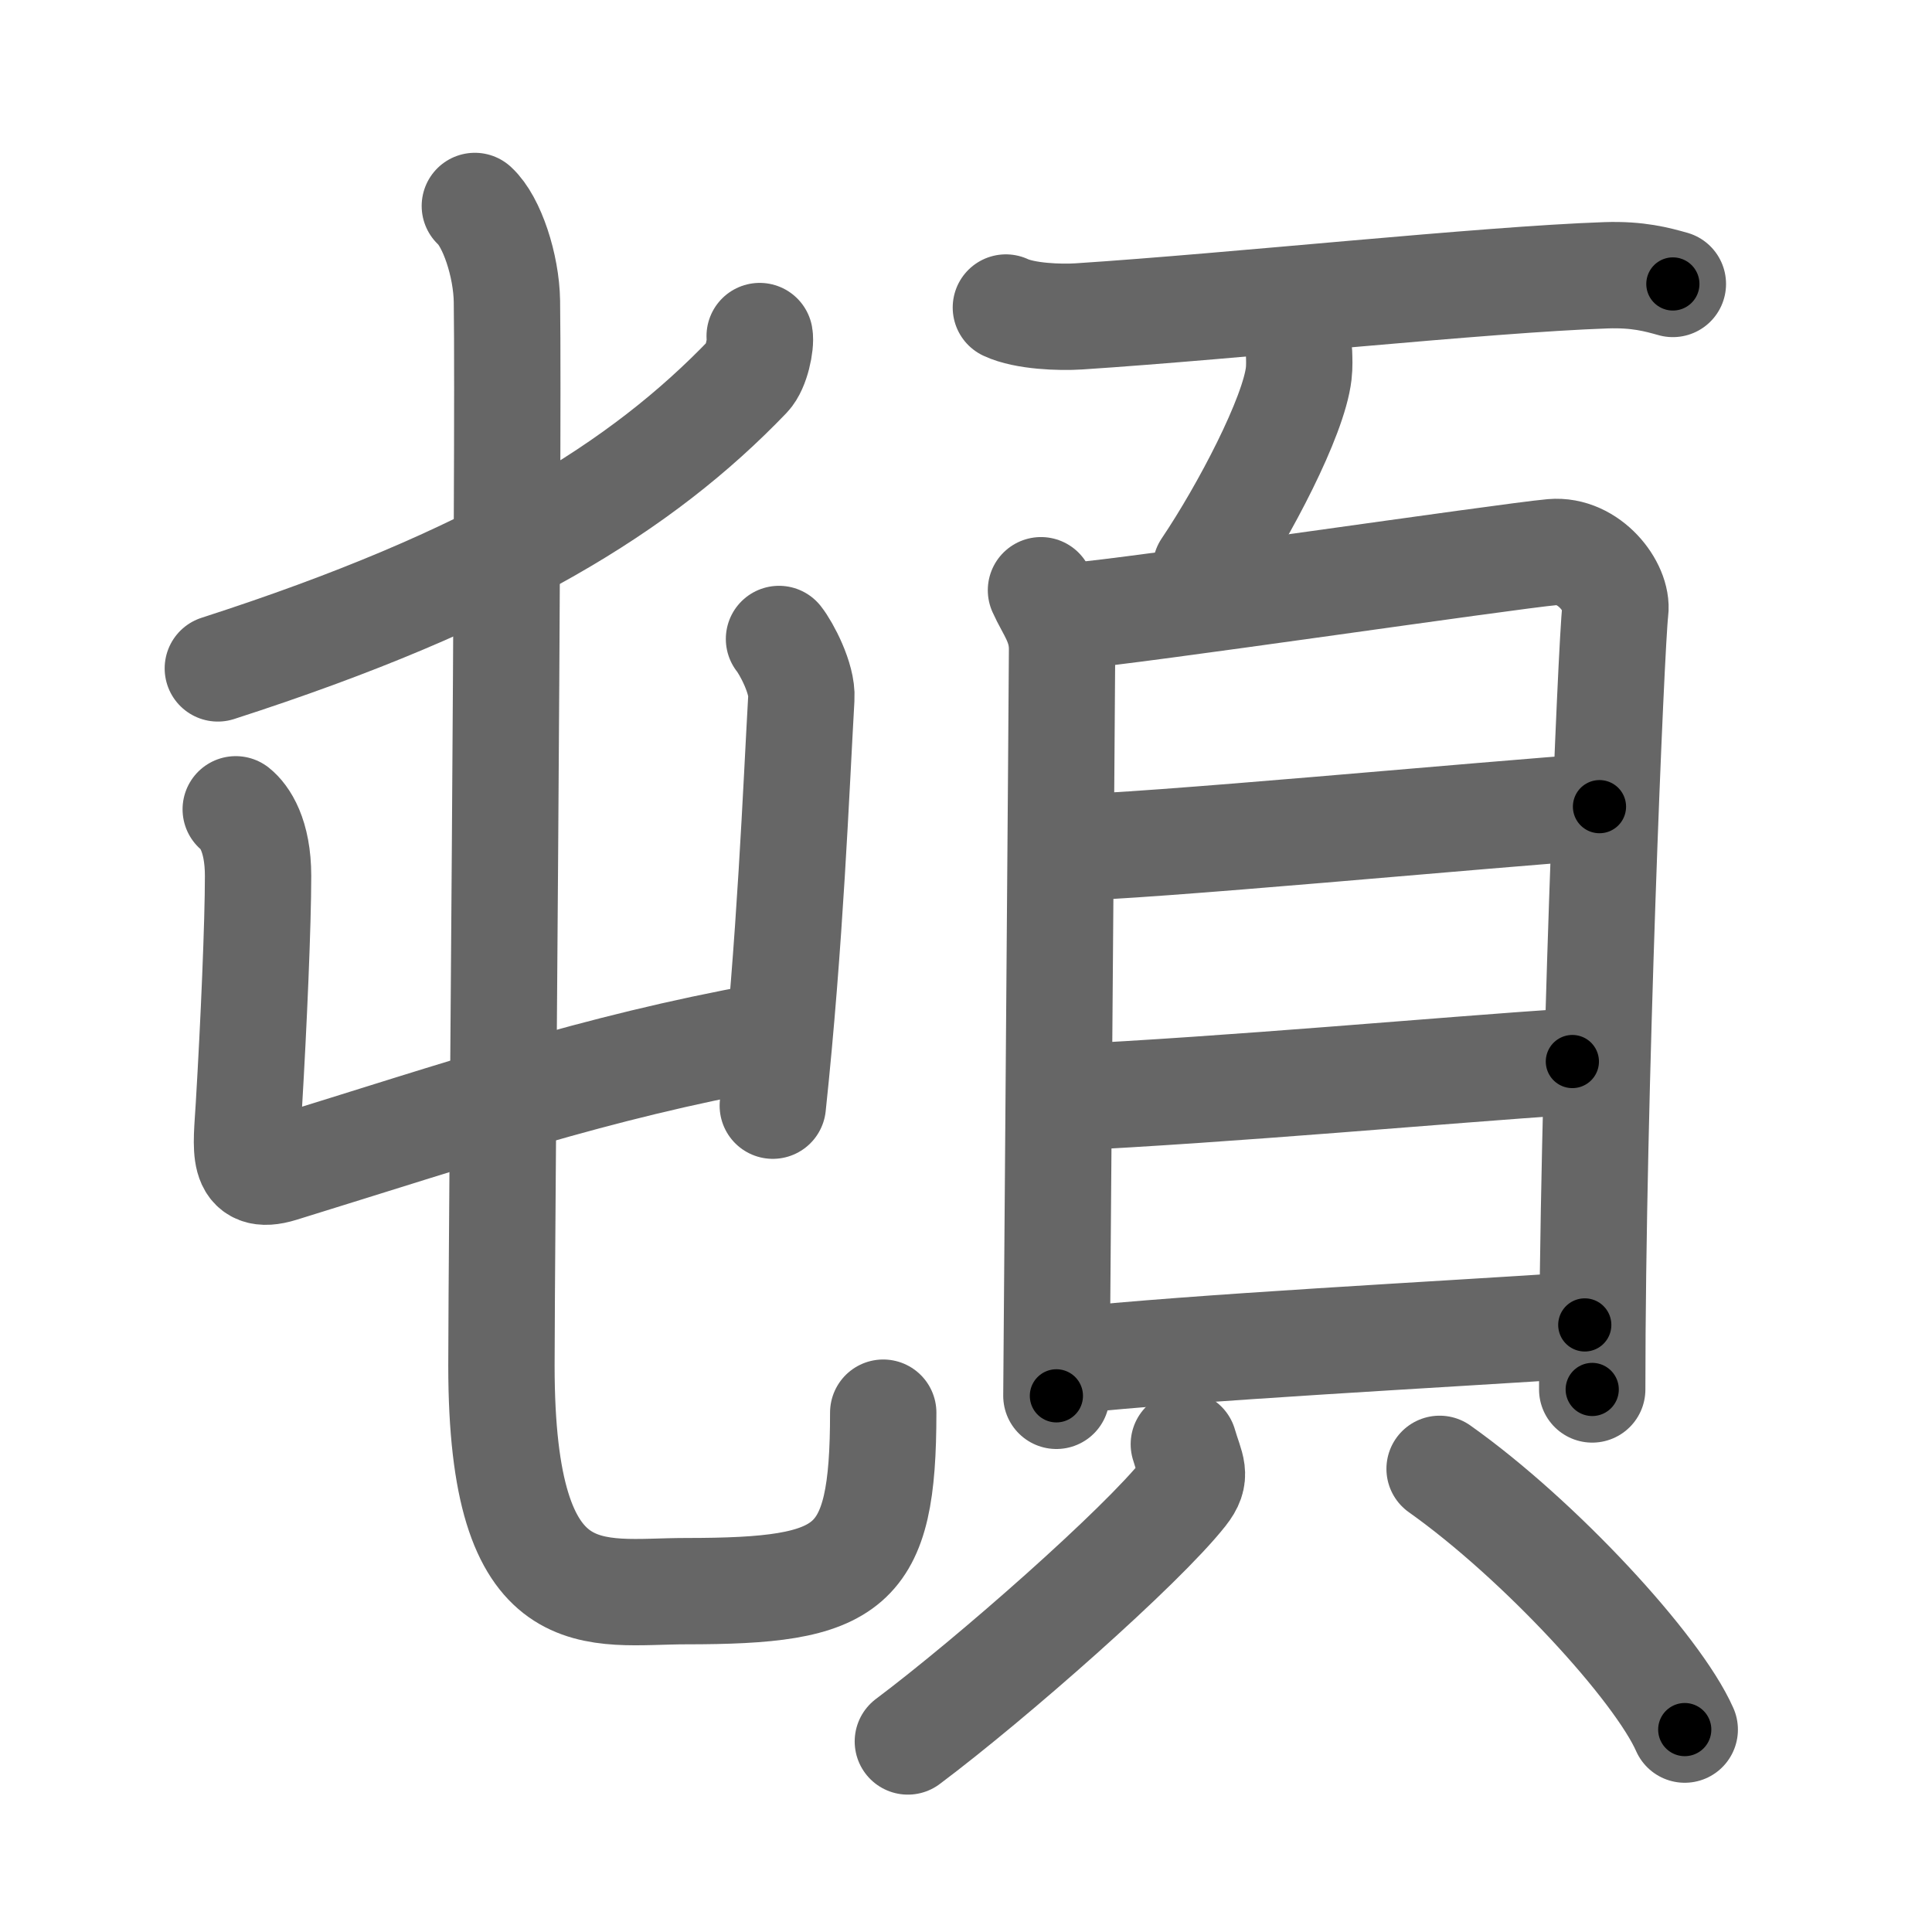 <svg xmlns="http://www.w3.org/2000/svg" viewBox="0 0 109 109" id="9813"><g fill="none" stroke="#666" stroke-width="6" stroke-linecap="round" stroke-linejoin="round"><g><g><g><path d="M42.86,18.96c0.08,0.44-0.18,1.77-0.66,2.27c-5.98,6.23-14.32,11.45-29.91,16.48" /></g><g><g><path d="M13.3,45.66c0.49,0.39,1.26,1.46,1.26,3.76c0,2.67-0.24,8.29-0.52,12.98c-0.14,2.42-0.49,4.26,1.81,3.55c10.39-3.21,17.64-5.71,27.35-7.48" /><path d="M43.95,36.05c0.42,0.53,1.33,2.24,1.26,3.33c-0.29,5.09-0.63,13.79-1.61,23" /></g><g><path d="M26.79,11.62c0.96,0.88,1.78,3.36,1.81,5.38c0.12,9.03-0.31,53.9-0.31,60.05c0,14.34,5.25,12.72,10.41,12.72c9.36,0,11.13-1.17,11.13-10.07" /></g></g></g><g><g><path d="M56.75,17.35c1.07,0.5,3.04,0.57,4.12,0.5c8.88-0.58,22.84-2.08,29.75-2.32c1.79-0.06,2.87,0.24,3.76,0.49" /><path d="M73.29,19.93c0.01,0.29,0.03,0.74-0.02,1.15c-0.28,2.42-3.05,7.72-5.24,10.97" /></g><g><g><path d="M58.73,33.3c0.48,1.08,1.19,1.88,1.19,3.32c0,1.44-0.32,41.41-0.32,42.13" /><path d="M60.73,34.73c2.74-0.18,24.35-3.36,26.85-3.58c2.08-0.18,3.72,1.99,3.55,3.32c-0.22,1.69-1.3,27.28-1.3,43.92" /><path d="M60.18,47.82c3.92,0,24.19-1.92,30.06-2.31" /><path d="M59.9,61.94c9.78-0.48,21.31-1.55,28.81-2.05" /><path d="M60.11,76.79c7.39-0.79,21.32-1.5,29.3-2.04" /></g><g><path d="M66.79,81.48c0.4,1.38,0.79,1.75,0,2.75c-2.38,3.02-10.81,10.45-15.57,14.02" /><path d="M81.22,82.87c5.63,3.99,12.29,11.22,13.83,14.71" /></g></g></g></g></g><g fill="none" stroke="#000" stroke-width="3" stroke-linecap="round" stroke-linejoin="round"><path d="M42.86,18.96c0.08,0.44-0.18,1.77-0.66,2.27c-5.98,6.23-14.32,11.45-29.91,16.48" stroke-dasharray="36.925" stroke-dashoffset="36.925"><animate attributeName="stroke-dashoffset" values="36.925;36.925;0" dur="0.369s" fill="freeze" begin="0s;9813.click" /></path><path d="M13.3,45.66c0.49,0.39,1.26,1.46,1.26,3.76c0,2.67-0.24,8.29-0.52,12.98c-0.14,2.42-0.49,4.26,1.81,3.55c10.39-3.21,17.64-5.71,27.35-7.48" stroke-dasharray="50.625" stroke-dashoffset="50.625"><animate attributeName="stroke-dashoffset" values="50.625" fill="freeze" begin="9813.click" /><animate attributeName="stroke-dashoffset" values="50.625;50.625;0" keyTimes="0;0.422;1" dur="0.875s" fill="freeze" begin="0s;9813.click" /></path><path d="M43.95,36.05c0.42,0.53,1.33,2.24,1.26,3.33c-0.29,5.09-0.63,13.79-1.61,23" stroke-dasharray="26.675" stroke-dashoffset="26.675"><animate attributeName="stroke-dashoffset" values="26.675" fill="freeze" begin="9813.click" /><animate attributeName="stroke-dashoffset" values="26.675;26.675;0" keyTimes="0;0.766;1" dur="1.142s" fill="freeze" begin="0s;9813.click" /></path><path d="M26.79,11.62c0.96,0.88,1.78,3.36,1.81,5.38c0.12,9.03-0.31,53.9-0.31,60.05c0,14.34,5.25,12.72,10.41,12.72c9.36,0,11.13-1.17,11.13-10.07" stroke-dasharray="104.046" stroke-dashoffset="104.046"><animate attributeName="stroke-dashoffset" values="104.046" fill="freeze" begin="9813.click" /><animate attributeName="stroke-dashoffset" values="104.046;104.046;0" keyTimes="0;0.594;1" dur="1.924s" fill="freeze" begin="0s;9813.click" /></path><path d="M56.75,17.35c1.07,0.5,3.04,0.57,4.12,0.5c8.88-0.58,22.84-2.08,29.75-2.32c1.79-0.06,2.87,0.24,3.76,0.49" stroke-dasharray="37.837" stroke-dashoffset="37.837"><animate attributeName="stroke-dashoffset" values="37.837" fill="freeze" begin="9813.click" /><animate attributeName="stroke-dashoffset" values="37.837;37.837;0" keyTimes="0;0.836;1" dur="2.302s" fill="freeze" begin="0s;9813.click" /></path><path d="M73.29,19.93c0.01,0.29,0.03,0.74-0.02,1.15c-0.28,2.42-3.05,7.72-5.24,10.97" stroke-dasharray="13.379" stroke-dashoffset="13.379"><animate attributeName="stroke-dashoffset" values="13.379" fill="freeze" begin="9813.click" /><animate attributeName="stroke-dashoffset" values="13.379;13.379;0" keyTimes="0;0.896;1" dur="2.57s" fill="freeze" begin="0s;9813.click" /></path><path d="M58.73,33.3c0.48,1.08,1.19,1.88,1.19,3.32c0,1.44-0.32,41.41-0.32,42.13" stroke-dasharray="45.701" stroke-dashoffset="45.701"><animate attributeName="stroke-dashoffset" values="45.701" fill="freeze" begin="9813.click" /><animate attributeName="stroke-dashoffset" values="45.701;45.701;0" keyTimes="0;0.849;1" dur="3.027s" fill="freeze" begin="0s;9813.click" /></path><path d="M60.73,34.73c2.74-0.18,24.35-3.36,26.85-3.58c2.08-0.18,3.72,1.99,3.55,3.32c-0.22,1.69-1.3,27.28-1.3,43.92" stroke-dasharray="76.456" stroke-dashoffset="76.456"><animate attributeName="stroke-dashoffset" values="76.456" fill="freeze" begin="9813.click" /><animate attributeName="stroke-dashoffset" values="76.456;76.456;0" keyTimes="0;0.84;1" dur="3.602s" fill="freeze" begin="0s;9813.click" /></path><path d="M60.18,47.82c3.92,0,24.19-1.92,30.06-2.31" stroke-dasharray="30.152" stroke-dashoffset="30.152"><animate attributeName="stroke-dashoffset" values="30.152" fill="freeze" begin="9813.click" /><animate attributeName="stroke-dashoffset" values="30.152;30.152;0" keyTimes="0;0.923;1" dur="3.904s" fill="freeze" begin="0s;9813.click" /></path><path d="M59.9,61.94c9.78-0.48,21.31-1.55,28.81-2.05" stroke-dasharray="28.885" stroke-dashoffset="28.885"><animate attributeName="stroke-dashoffset" values="28.885" fill="freeze" begin="9813.click" /><animate attributeName="stroke-dashoffset" values="28.885;28.885;0" keyTimes="0;0.931;1" dur="4.193s" fill="freeze" begin="0s;9813.click" /></path><path d="M60.11,76.79c7.39-0.79,21.32-1.5,29.3-2.04" stroke-dasharray="29.374" stroke-dashoffset="29.374"><animate attributeName="stroke-dashoffset" values="29.374" fill="freeze" begin="9813.click" /><animate attributeName="stroke-dashoffset" values="29.374;29.374;0" keyTimes="0;0.934;1" dur="4.487s" fill="freeze" begin="0s;9813.click" /></path><path d="M66.79,81.48c0.4,1.38,0.79,1.75,0,2.75c-2.38,3.02-10.81,10.45-15.57,14.02" stroke-dasharray="23.918" stroke-dashoffset="23.918"><animate attributeName="stroke-dashoffset" values="23.918" fill="freeze" begin="9813.click" /><animate attributeName="stroke-dashoffset" values="23.918;23.918;0" keyTimes="0;0.949;1" dur="4.726s" fill="freeze" begin="0s;9813.click" /></path><path d="M81.22,82.87c5.63,3.99,12.29,11.22,13.83,14.71" stroke-dasharray="20.339" stroke-dashoffset="20.339"><animate attributeName="stroke-dashoffset" values="20.339" fill="freeze" begin="9813.click" /><animate attributeName="stroke-dashoffset" values="20.339;20.339;0" keyTimes="0;0.959;1" dur="4.929s" fill="freeze" begin="0s;9813.click" /></path></g></svg>